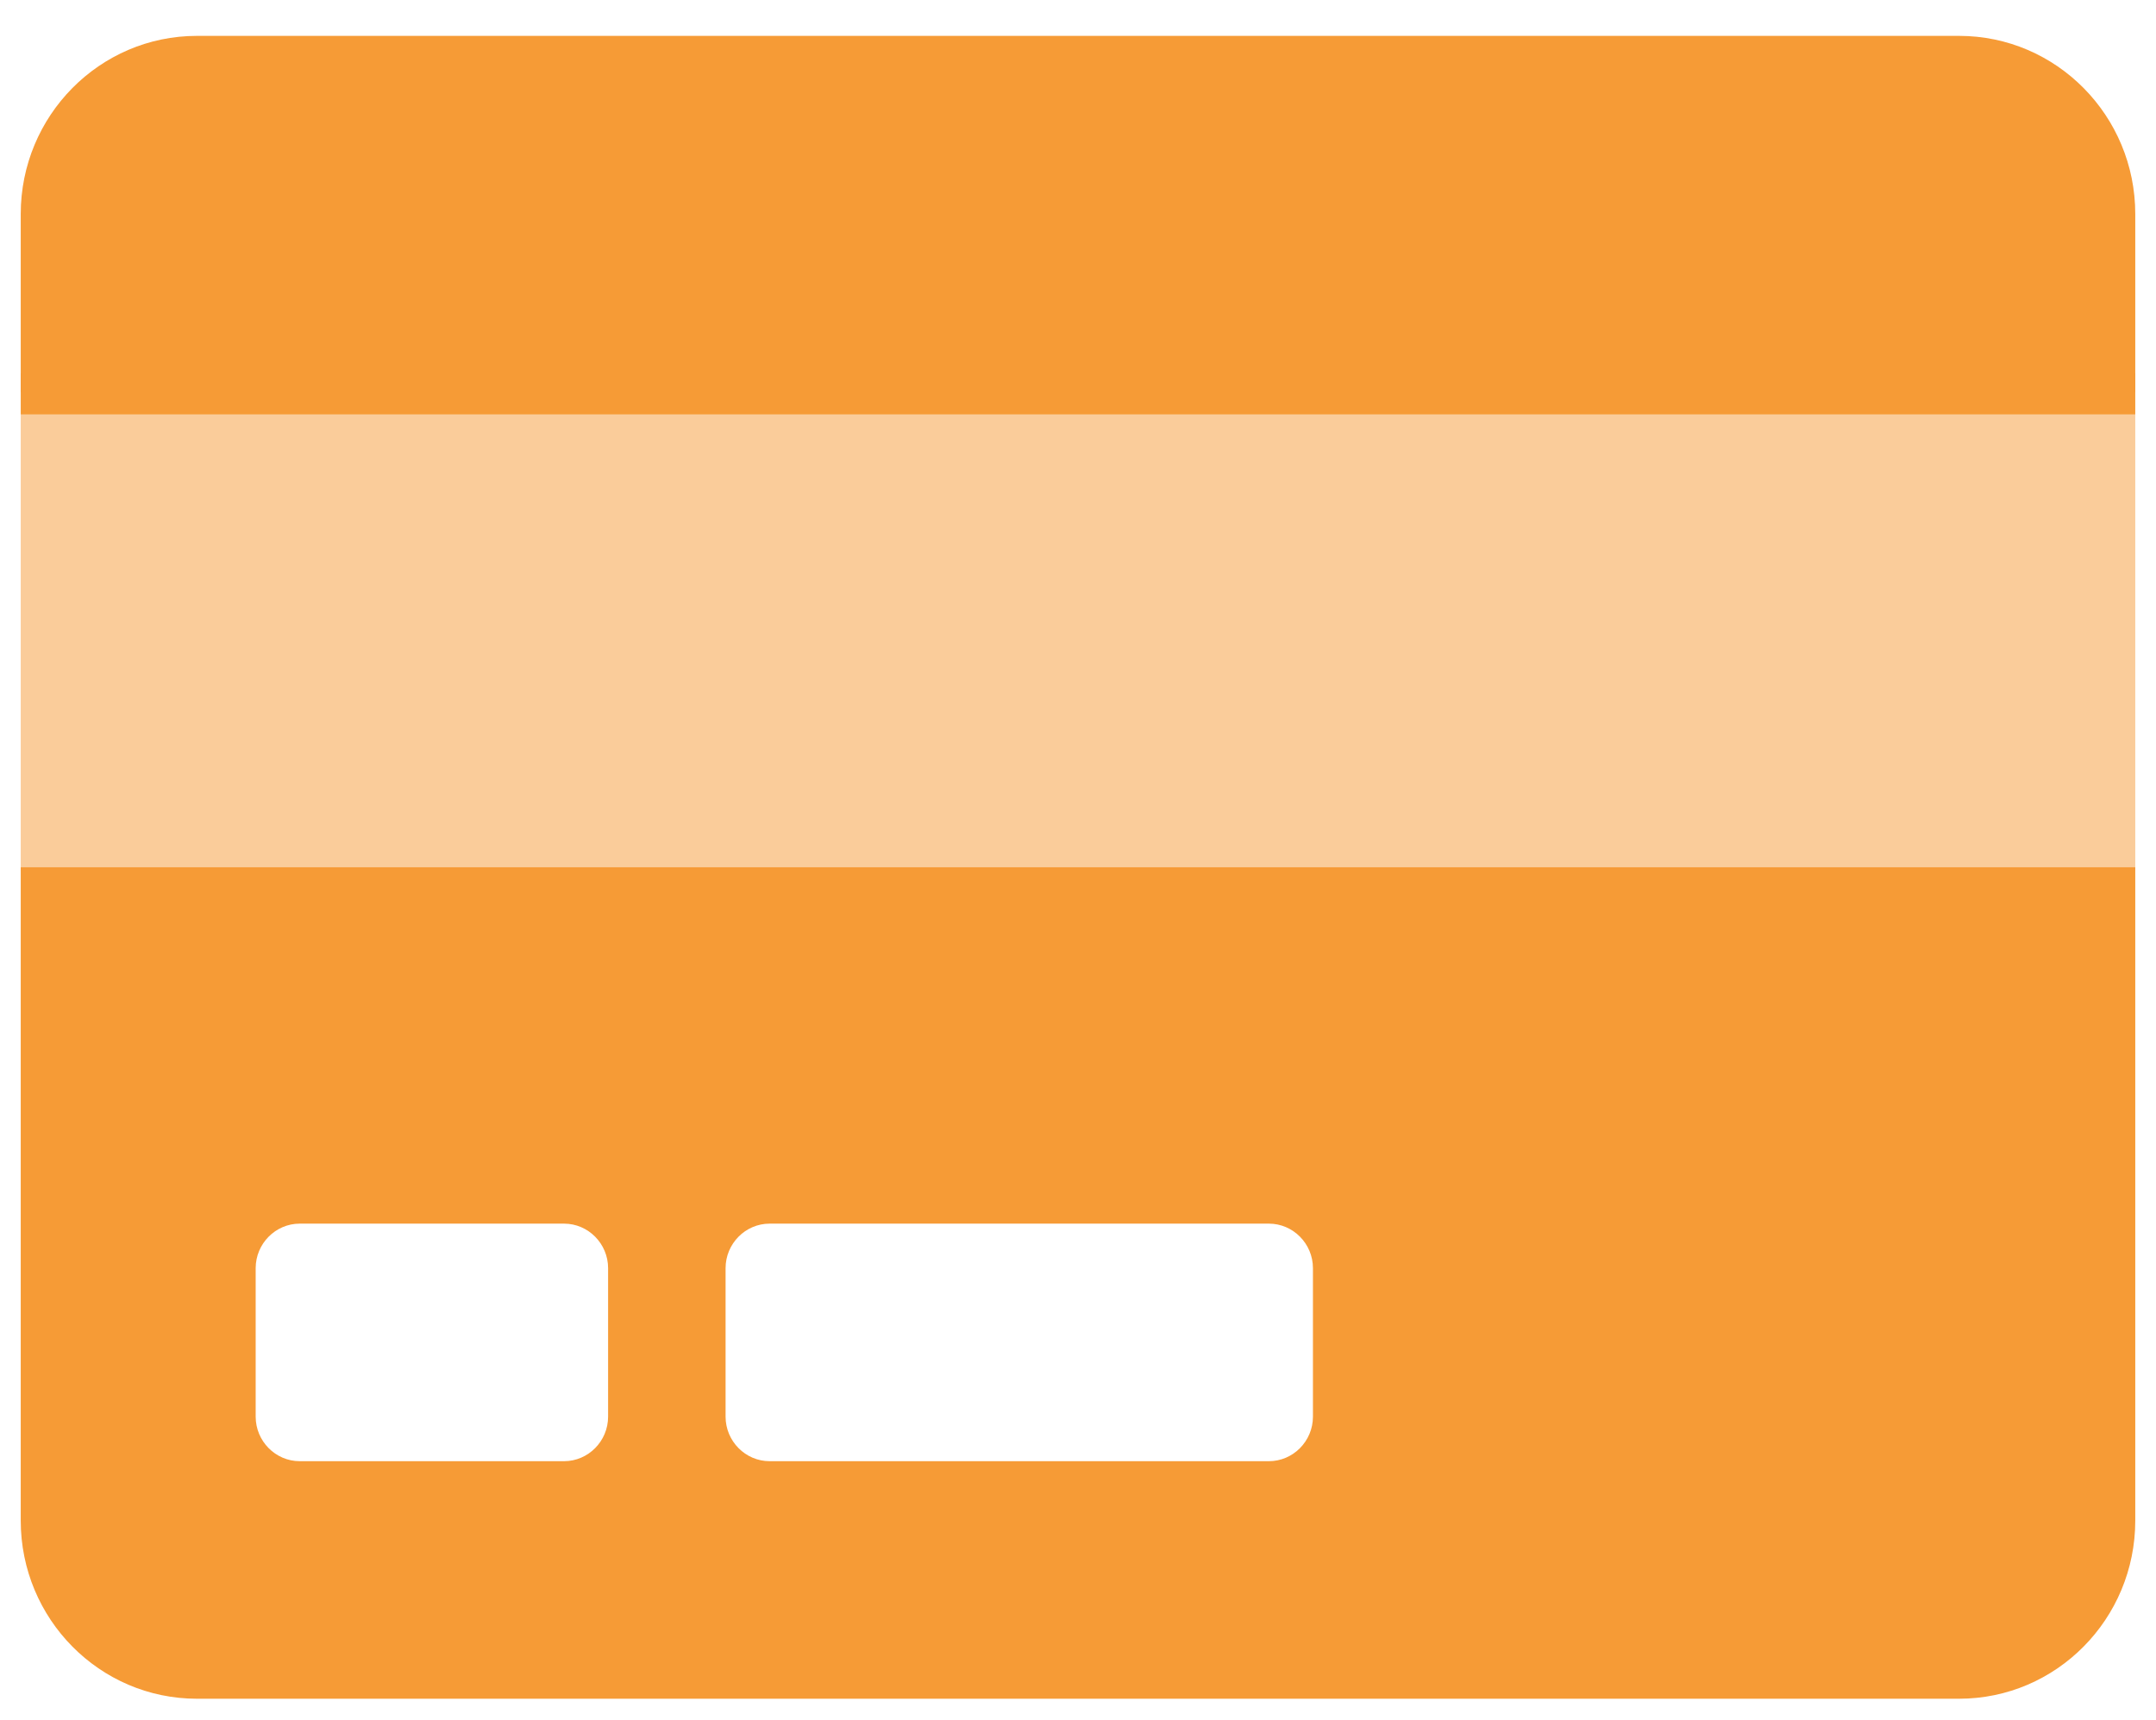 <svg width="104" height="83" viewBox="0 0 104 83" fill="none" xmlns="http://www.w3.org/2000/svg">
<g filter="url(#filter0_d)">
<path d="M0 72.369C0 77.115 3.807 80.966 8.5 80.966H93.5C98.193 80.966 102 77.115 102 72.369V40.848H0V72.369ZM34 60.191C34 59.009 34.956 58.042 36.125 58.042H60.208C61.377 58.042 62.333 59.009 62.333 60.191V67.355C62.333 68.537 61.377 69.504 60.208 69.504H36.125C34.956 69.504 34 68.537 34 67.355V60.191ZM11.333 60.191C11.333 59.009 12.29 58.042 13.458 58.042H26.208C27.377 58.042 28.333 59.009 28.333 60.191V67.355C28.333 68.537 27.377 69.504 26.208 69.504H13.458C12.29 69.504 11.333 68.537 11.333 67.355V60.191ZM102 9.328V17.924H0V9.328C0 4.582 3.807 0.731 8.5 0.731H93.5C98.193 0.731 102 4.582 102 9.328Z" fill="#F69B36"/>
<path opacity="0.5" d="M102 19H0V41H102V19Z" fill="#F69B36"/>
<path d="M102 17H0V19H102V17Z" fill="#F69B36"/>
</g>
<defs>
<filter id="filter0_d" x="0" y="0.731" width="104" height="82.235" filterUnits="userSpaceOnUse" color-interpolation-filters="sRGB">
<feFlood flood-opacity="0" result="BackgroundImageFix"/>
<feColorMatrix in="SourceAlpha" type="matrix" values="0 0 0 0 0 0 0 0 0 0 0 0 0 0 0 0 0 0 127 0" result="hardAlpha"/>
<feOffset dx="1" dy="1"/>
<feGaussianBlur stdDeviation="0.5"/>
<feComposite in2="hardAlpha" operator="out"/>
<feColorMatrix type="matrix" values="0 0 0 0 0 0 0 0 0 0 0 0 0 0 0 0 0 0 0.08 0"/>
<feBlend mode="normal" in2="BackgroundImageFix" result="effect1_dropShadow"/>
<feBlend mode="normal" in="SourceGraphic" in2="effect1_dropShadow" result="shape"/>
</filter>
</defs>
</svg>
